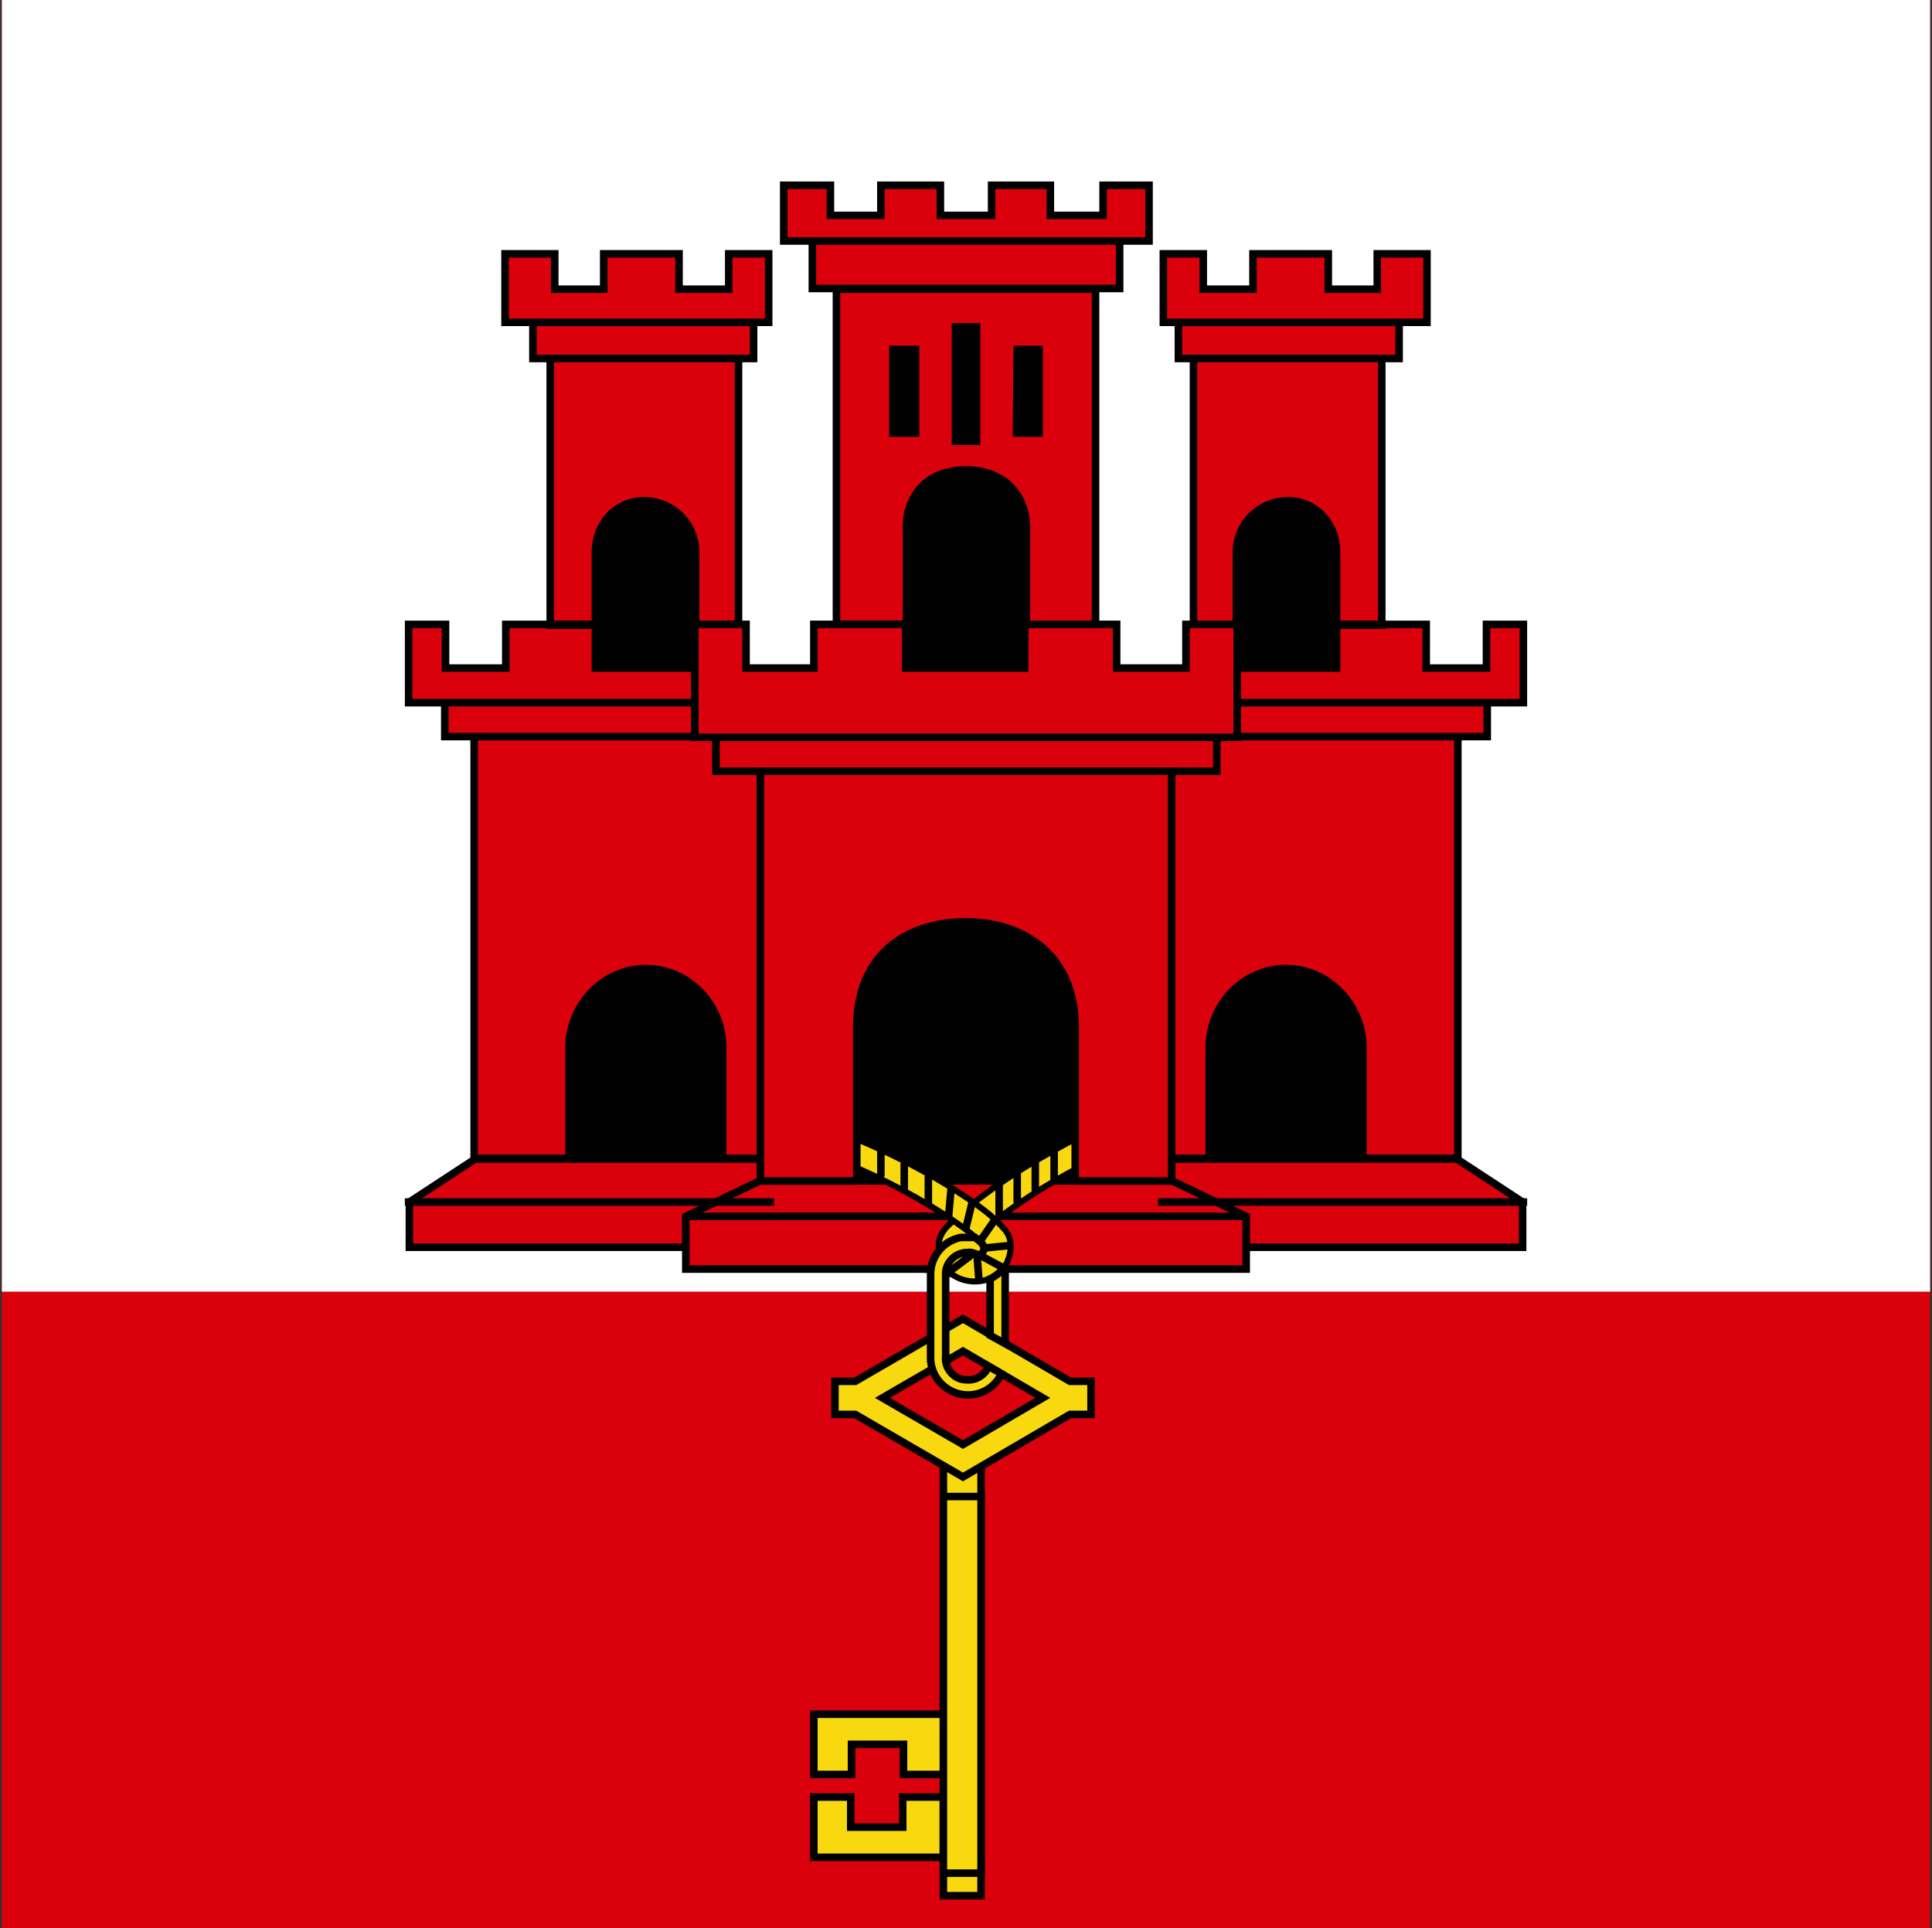 <svg width="513" height="512" viewBox="0 0 513 512" fill="none" xmlns="http://www.w3.org/2000/svg">
<rect x="0" y="0" width="513" height="512" fill="#333333" stroke="none"/>
<g clip-path="url(#clip0_103_5831)">
<path d="M0.5 0H512.5V512H0.5V0Z" fill="#DA000C"/>
<path d="M0.5 0H512.5V343H0.5V0Z" fill="white"/>
<path d="M137.7 232.6H265.7V320.6H137.7V232.6Z" fill="black"/>
<path d="M204.1 307.8H126.1L108.7 319.2V331.2H204.1M171.5 257.2C182.7 257.2 191.9 266.6 191.9 278.2V307.6H206.5V195.6H125.9V307.6H151.1V278.2C151.1 267 160.1 257.2 171.5 257.2Z" fill="#DA000C"/>
<path d="M204.1 307.8H126.1L108.7 319.2V331.2H204.1M171.5 257.2C182.7 257.2 191.9 266.6 191.9 278.2V307.6H206.5V195.6H125.9V307.6H151.1V278.2C151.1 267 160.1 257.2 171.5 257.2Z" stroke="black" stroke-width="2" stroke-linecap="square"/>
<path d="M153.5 120H190.7V188H153.5V120Z" fill="black"/>
<path d="M190.5 177.4H158.1V165.8H134.3V177.4H118.3V165.8H108.5V186.6H190.5M118.1 186.6H188.1V195.6H118.1V186.6ZM146.1 95.2V166H158.1V146.6C158.1 139.4 163.1 133.4 170.3 133H171.1C172.886 133 174.654 133.352 176.305 134.035C177.955 134.719 179.454 135.72 180.717 136.983C181.98 138.246 182.981 139.746 183.665 141.396C184.348 143.046 184.7 144.814 184.7 146.6V166H196.1V95.2H146.1ZM141.5 85.6V95.2H200.1V85.6H141.5ZM134.1 67.4V85.6H204.1V67.4H193.5V76.8H180.3V67.4H160.3V76.8H147.3V67.4H134.1ZM108.5 319.2H204.5H108.5ZM266.5 313.6H201.7L182.1 323V337H266.5" fill="#DA000C"/>
<path d="M190.5 177.4H158.1V165.8H134.3V177.4H118.3V165.8H108.5V186.6H190.5M108.5 319.2H204.5M266.5 313.6H201.7L182.1 323V337H266.5M118.1 186.6H188.1V195.6H118.1V186.6ZM146.1 95.2V166H158.1V146.6C158.1 139.4 163.1 133.4 170.3 133H171.1C172.886 133 174.654 133.352 176.305 134.035C177.955 134.719 179.454 135.72 180.717 136.983C181.98 138.246 182.981 139.746 183.665 141.396C184.348 143.046 184.7 144.814 184.7 146.6V166H196.1V95.2H146.1ZM141.5 85.6V95.2H200.1V85.6H141.5ZM134.1 67.4V85.6H204.1V67.4H193.5V76.8H180.3V67.4H160.3V76.8H147.3V67.4H134.1Z" stroke="black" stroke-width="2" stroke-linecap="square"/>
<path d="M182.1 323H268.5H182.1Z" fill="#DA000C"/>
<path d="M182.1 323H268.5" stroke="black" stroke-width="2"/>
<path d="M375.3 232.6H247.3V320.6H375.3V232.6Z" fill="black"/>
<path d="M308.9 307.8H386.9L404.3 319.2V331.2H308.9M341.5 257.2C330.3 257.2 321.1 266.6 321.1 278.2V307.6H306.5V195.6H387.1V307.6H361.9V278.2C361.9 267 352.9 257.2 341.5 257.2Z" fill="#DA000C"/>
<path d="M308.9 307.8H386.9L404.3 319.2V331.2H308.9M341.5 257.2C330.3 257.2 321.1 266.6 321.1 278.2V307.6H306.5V195.6H387.1V307.6H361.9V278.2C361.9 267 352.9 257.2 341.5 257.2Z" stroke="black" stroke-width="2" stroke-linecap="square"/>
<path d="M359.5 120H322.3V188H359.5V120Z" fill="black"/>
<path d="M322.5 177.4H354.9V165.8H378.7V177.4H394.7V165.8H404.5V186.6H322.5M394.9 186.6H324.9V195.6H394.9V186.6ZM366.9 95.2V166H354.9V146.6C354.9 139.4 349.9 133.4 342.7 133H341.9C340.114 133 338.346 133.352 336.695 134.035C335.045 134.719 333.546 135.72 332.283 136.983C331.02 138.246 330.019 139.746 329.335 141.396C328.652 143.046 328.3 144.814 328.3 146.6V166H316.9V95.2H366.9ZM371.5 85.6V95.2H312.9V85.6H371.5ZM378.9 67.4V85.6H308.9V67.4H319.5V76.8H332.7V67.4H352.7V76.8H365.7V67.4H378.9ZM404.5 319.2H308.5H404.5ZM246.5 313.6H311.3L330.9 323V337H246.5" fill="#DA000C"/>
<path d="M322.5 177.4H354.9V165.8H378.7V177.4H394.7V165.8H404.5V186.6H322.5M404.5 319.2H308.5M246.5 313.6H311.3L330.9 323V337H246.5M394.9 186.6H324.9V195.6H394.9V186.6ZM366.9 95.2V166H354.9V146.6C354.9 139.4 349.9 133.4 342.7 133H341.9C340.114 133 338.346 133.352 336.695 134.035C335.045 134.719 333.546 135.72 332.283 136.983C331.02 138.246 330.019 139.746 329.335 141.396C328.652 143.046 328.3 144.814 328.3 146.6V166H316.9V95.2H366.9ZM371.5 85.6V95.2H312.9V85.6H371.5ZM378.9 67.4V85.6H308.9V67.4H319.5V76.8H332.7V67.4H352.7V76.8H365.7V67.4H378.9Z" stroke="black" stroke-width="2" stroke-linecap="square"/>
<path d="M330.9 323H244.5H330.9Z" fill="#DA000C"/>
<path d="M330.9 323H244.5" stroke="black" stroke-width="2"/>
<path d="M291.1 300C285.7 302 281.1 304.8 276.1 307.6C269.878 311.154 263.928 315.165 258.3 319.6C256.3 321 254.3 322.4 252.9 324.4C250.9 326 248.9 328.4 249.3 331.4C249.3 332.6 250.9 329.8 252.1 329.6C253.999 328.584 256.205 328.299 258.3 328.8C260.9 326 264.3 324.2 267.1 322C275.252 316.1 283.96 311.01 293.1 306.8L291.1 300Z" fill="#F8D80E" stroke="black" stroke-width="1.6" stroke-linecap="round"/>
<path d="M265.3 314.8V322.6V314.8ZM270.1 311.4V319.2V311.4ZM274.9 308.4V316V308.4ZM279.9 305.4V313.4V305.4Z" fill="#F8D80E"/>
<path d="M265.3 314.8V322.6M270.1 311.4V319.2M274.9 308.4V316M279.9 305.4V313.4" stroke="black" stroke-width="2" stroke-linecap="round"/>
<path d="M222.3 300.4L219.9 307C230.953 311.239 241.541 316.601 251.5 323C254.9 325.4 258.5 327.6 261.1 330.8C261.7 332.4 260.1 333.8 258.5 333.2C257.1 332.8 255.5 332.2 254.1 333.2C251.9 334.2 249.9 337.6 253.1 338.6C257.9 341.8 265.3 340.4 267.5 335C268.7 332.2 268.9 328.6 266.5 326.2C262.5 321.6 256.9 318.2 251.7 314.8C242.362 309.109 232.521 304.289 222.3 300.4Z" fill="#F8D80E" stroke="black" stroke-width="1.6" stroke-linecap="round"/>
<path d="M252.5 316L251.9 322.8L252.5 316ZM258.1 319.4L256.5 326L258.1 319.4ZM264.1 324L260.5 329.2L264.1 324ZM265.9 336.4L260.7 333.6L265.9 336.4ZM267.5 330.8L261.5 331.4L267.5 330.8ZM259.9 339.4L259.5 334.2L259.9 339.4ZM257.5 333.6L252.7 337.2L257.5 333.6ZM233.9 305.8V312V305.8ZM246.5 312.6V319.6V312.6ZM240.1 309.2V315.8V309.2Z" fill="#F8D80E"/>
<path d="M252.5 316L251.9 322.8M258.1 319.4L256.5 326M264.1 324L260.5 329.2M265.9 336.4L260.7 333.6M267.5 330.8L261.5 331.4M259.9 339.4L259.5 334.2M257.5 333.6L252.7 337.2M233.9 305.8V312M246.5 312.6V319.6M240.1 309.2V315.8" stroke="black" stroke-width="2" stroke-linecap="round"/>
<path d="M216.1 455.2V471.2H226.1V463.2H239.9V471.2H250.7V455.2H216.1ZM216.1 477.2V493.2H250.5V477.2H239.7V485.2H225.9V477.2H216.1Z" fill="#F8D80E" stroke="black" stroke-width="2"/>
<path d="M250.5 387.4H260.5V503.4H250.5V387.4Z" fill="#F8D80E" stroke="black" stroke-width="2"/>
<path d="M250.5 397.4H260.5V497.4H250.5V397.4ZM255.7 358.8L276.9 371.2L255.7 383.6L234.3 371.2L255.7 358.8ZM227.1 366.8H221.7V375.6H227.1L255.7 392.2L284.1 375.6H289.7V366.8H284.1L255.7 350.2L227.1 366.8Z" fill="#F8D80E" stroke="black" stroke-width="2"/>
<path d="M255.1 328.6C252.772 329.073 250.689 330.359 249.224 332.228C247.758 334.097 247.005 336.427 247.1 338.8V361.2C247.284 363.579 248.312 365.814 249.999 367.501C251.686 369.188 253.921 370.216 256.3 370.4C258.279 370.548 260.256 370.092 261.971 369.092C263.685 368.092 265.055 366.596 265.9 364.8L262.5 362.8C262.028 363.971 261.187 364.957 260.104 365.607C259.021 366.256 257.756 366.535 256.5 366.4C253.3 366.4 250.7 363.2 251.1 360.2V337.8C251.251 336.333 251.956 334.978 253.071 334.012C254.185 333.046 255.626 332.541 257.1 332.6C258.3 332.2 260.1 334 260.9 332.6C262.1 330.8 260.1 329.6 258.9 328.6H255.1ZM266.7 336.4C265.723 337.769 264.416 338.87 262.9 339.6V354.6L266.9 356.8V336.4H266.7Z" fill="#F8D80E" stroke="black" stroke-width="2"/>
<path d="M226.1 76.8H284.7V183.2H226.1V76.8Z" fill="black"/>
<path d="M222.1 76.8V165.8H240.7V139.4C240.7 133.4 244.7 124.8 256.5 124.8C268.3 124.8 272.5 133.4 272.5 139.4V166H290.9V76.8H222.1ZM253.7 86.8H259.3V117.2H253.7V86.8ZM237.1 92.8H243.1V115H237.1V92.8ZM270.1 92.8H275.9V115H269.9L270.1 92.8ZM215.7 64V76.6H297.3V64H215.7ZM208.1 49.2V64H305.1V49.2H292.9V57.2H278.9V49.2H263.3V57.2H249.7V49.2H233.9V57.2H220.5V49.2H208.1ZM190.1 195.6V204.8H323.1V195.6H190.1Z" fill="#DA000C" stroke="black" stroke-width="2"/>
<path d="M184.5 165.8V195.8H328.5V165.8H314.9V177.4H296.5V165.8H272.1V177.4H240.5V165.8H216.1V177.4H198.1V165.8H184.5Z" fill="#DA000C" stroke="black" stroke-width="2"/>
<path d="M201.9 204.8V313.6H227.5V272.8C227.5 253.8 240.3 244.8 256.5 244.8C272.1 244.8 285.5 253.8 285.5 272.8V313.6H311.1V204.8H201.9Z" fill="#DA000C" stroke="black" stroke-width="2" stroke-linejoin="round"/>
</g>
<defs>
<clipPath id="clip0_103_5831">
<rect width="512" height="512" fill="white" transform="translate(0.5)"/>
</clipPath>
</defs>
</svg>
